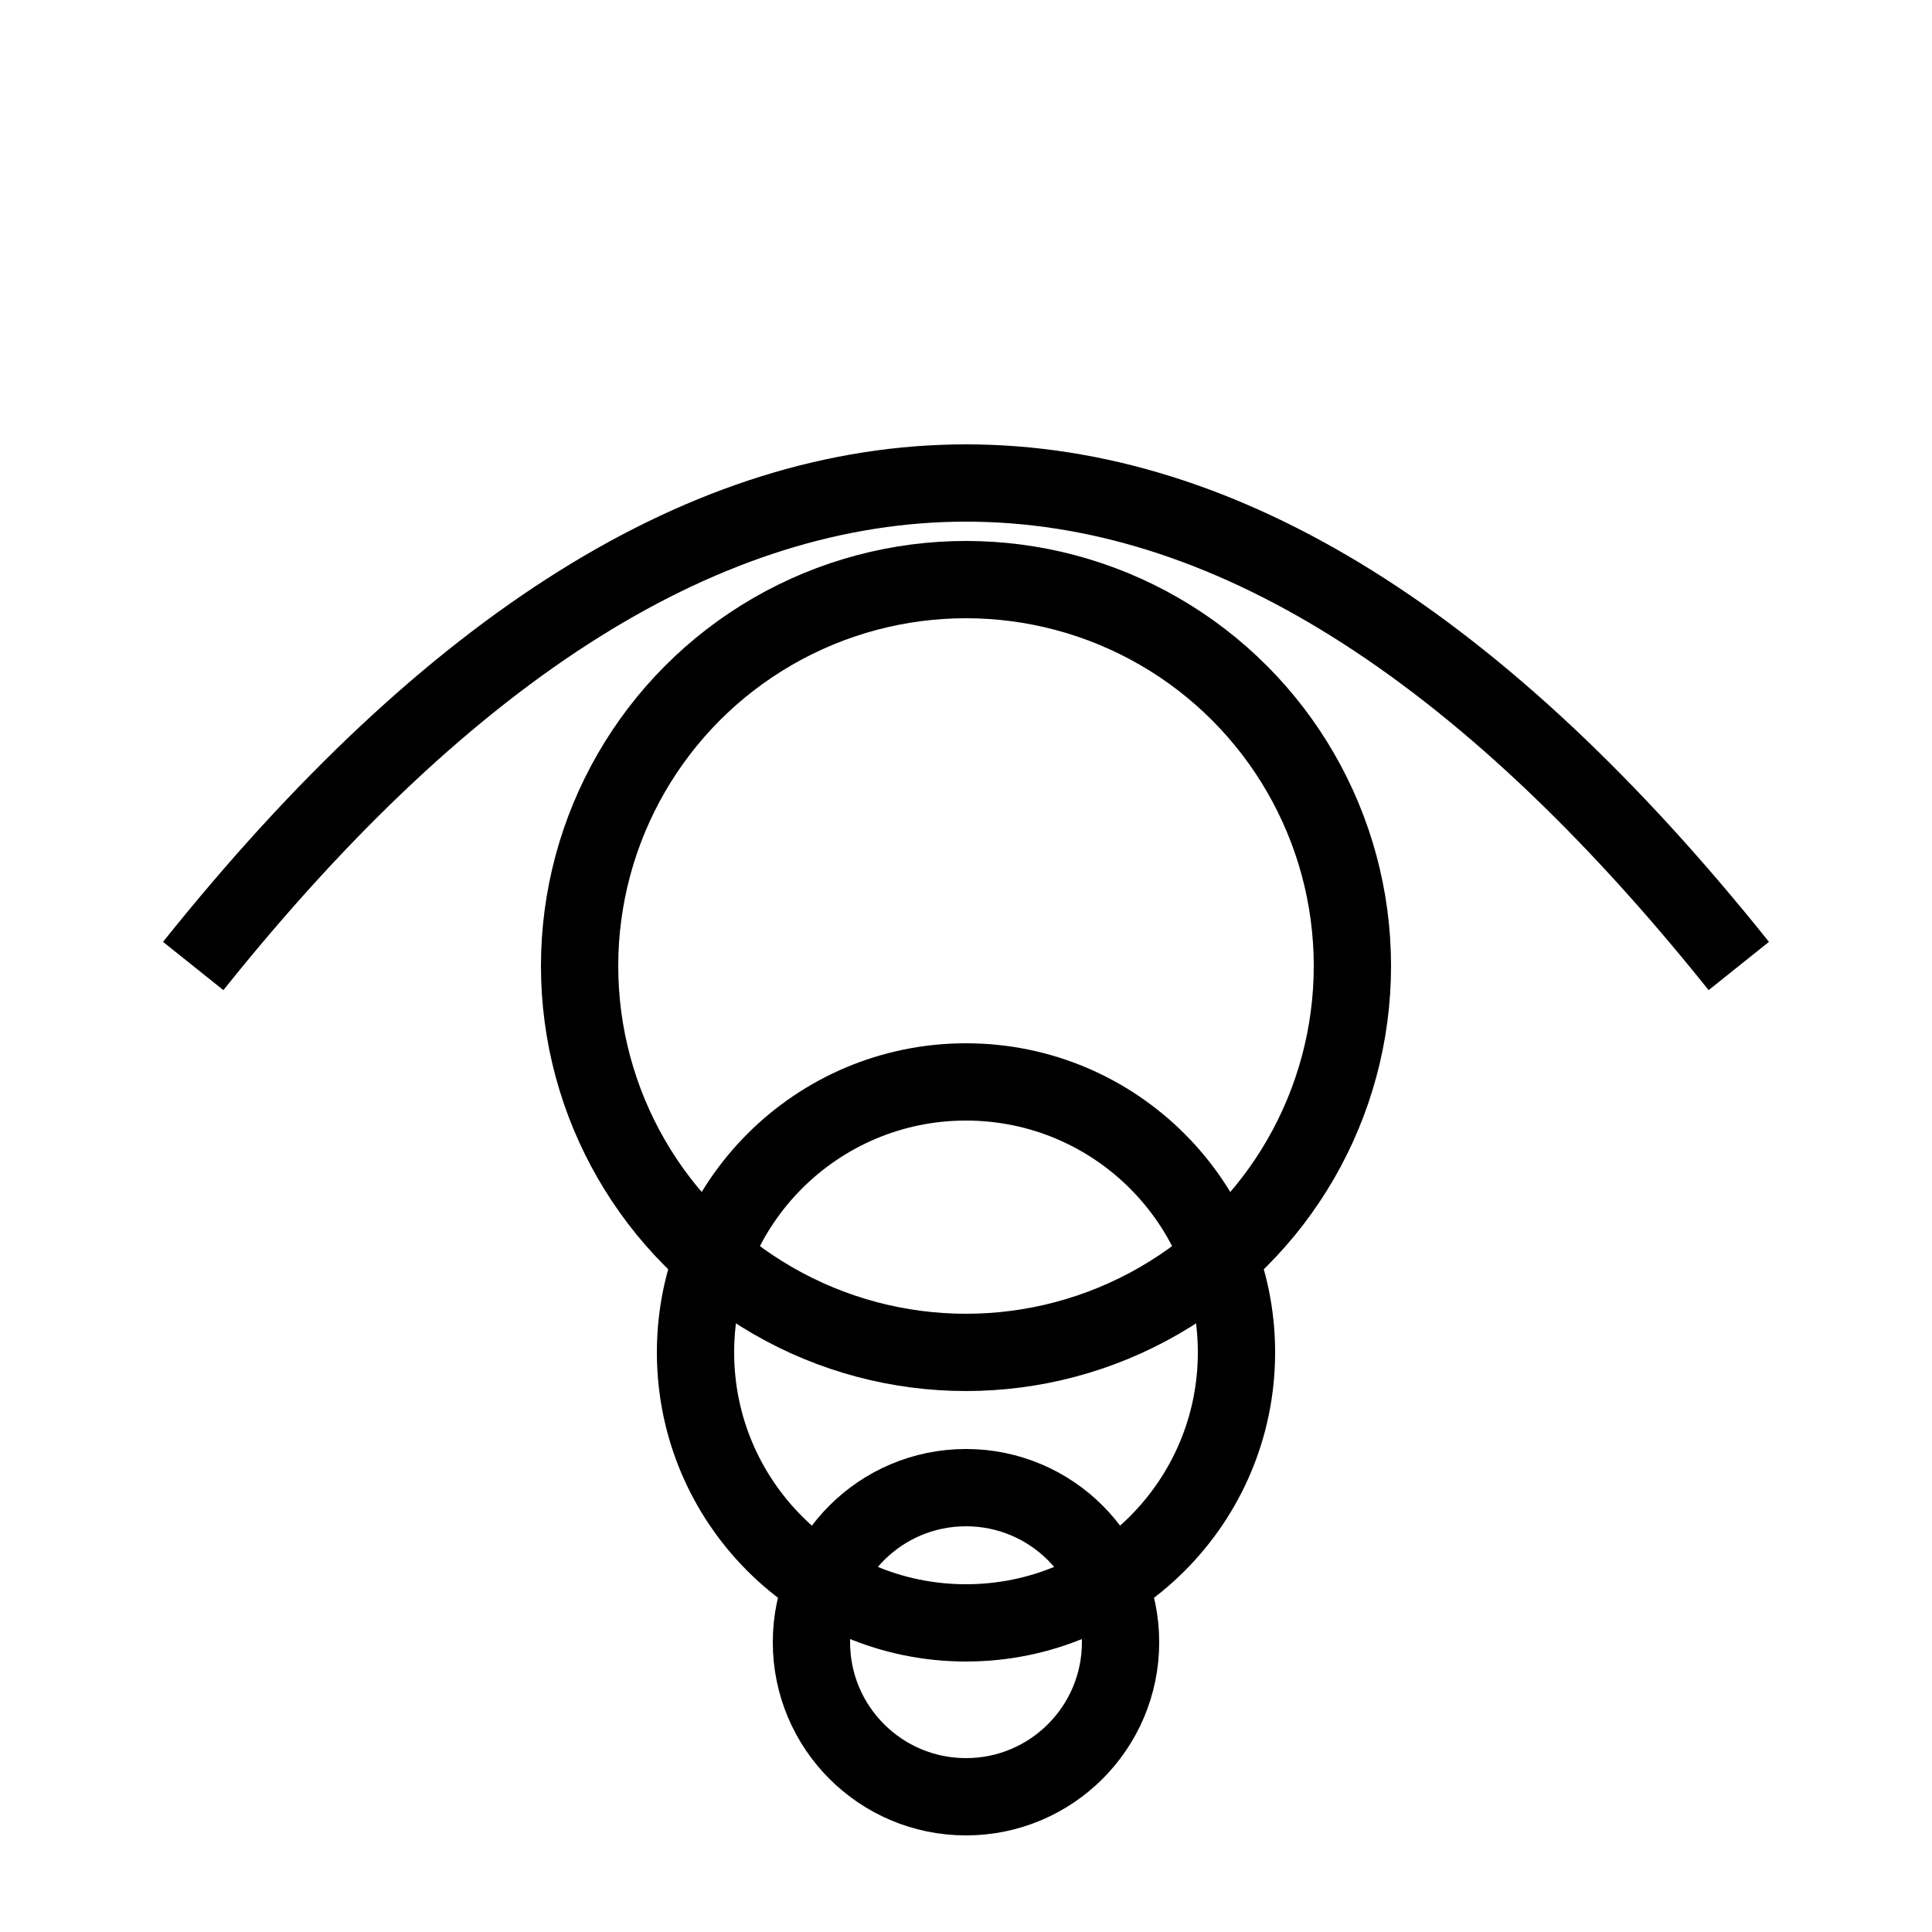 <svg version="1.1" xmlns="http://www.w3.org/2000/svg" height="100" width="100">
    <circle cx="50" cy="50" r="20" stroke="black" stroke-width="4" fill="none"/>
    <circle cx="50" cy="70" r="14" stroke="black" stroke-width="4" fill="none"/>
    <circle cx="50" cy="85" r="8" stroke="black" stroke-width="4" fill="none"/>
    <path d="M 10 50 Q 50 0 90 50" stroke="black" stroke-width="4" fill="none"/>
</svg> 
